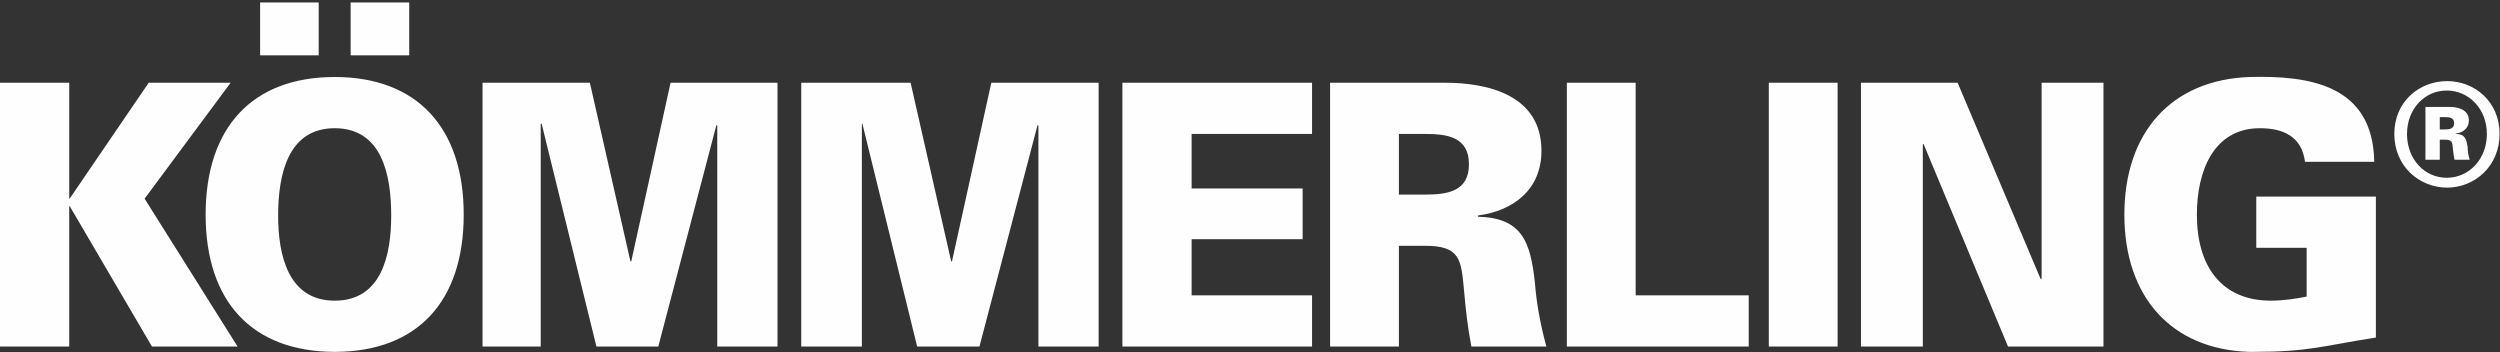 <?xml version="1.0" encoding="UTF-8"?>
<!DOCTYPE svg PUBLIC "-//W3C//DTD SVG 1.1//EN" "http://www.w3.org/Graphics/SVG/1.1/DTD/svg11.dtd">
<!-- Creator: CorelDRAW X6 -->
<svg xmlns="http://www.w3.org/2000/svg" xml:space="preserve" width="61.03mm" height="8.6mm" version="1.1" style="shape-rendering:geometricPrecision; text-rendering:geometricPrecision; image-rendering:optimizeQuality; fill-rule:evenodd; clip-rule:evenodd"
viewBox="0 0 6103 860"
 xmlns:xlink="http://www.w3.org/1999/xlink">
 <rect x="0" y="0" width="6103" height="860" fill="#333333" stroke="none"/>
 <defs>
  <style type="text/css">
   <![CDATA[
    .fil0 {fill:#FEFEFE}
   ]]>
  </style>
 </defs>
 <g id="Layer_x0020_1">
  <path class="fil0" d="M563 202l-200 0 -193 283 -1 0 0 -283 -169 0 0 644 169 0 0 -343 1 0 201 343 209 0 -227 -361 210 -283zm253 657l3 0c200,-1 313,-123 313,-335 0,-213 -114,-336 -315,-336 -201,0 -315,123 -315,336 0,212 113,334 314,335zm4675 0l7 0c140,0 168,-14 302,-35l0 -344 -292 0 0 125 123 0 0 119c-25,5 -56,10 -87,10 -121,0 -181,-84 -181,-210 0,-105 40,-211 154,-211 55,0 102,19 110,82l169 0c-3,-188 -158,-211 -305,-207 -189,7 -305,134 -305,336 0,201 115,329 305,335zm-4674 -125c-114,0 -138,-112 -138,-208 0,-100 24,-213 138,-213 115,0 138,113 138,213 0,96 -23,208 -138,208zm-39 -728l-143 0 0 129 143 0 0 -129zm221 0l-143 0 0 129 143 0 0 -129zm542 632l-2 0 -99 -436 -262 0 0 644 142 0 0 -543 2 -2 134 545 151 0 142 -541 2 2 0 539 147 0 0 -644 -261 0 -96 436zm783 0l-2 0 -99 -436 -267 0 0 644 148 0 0 -543 1 -2 134 545 152 0 142 -541 2 2 0 539 147 0 0 -644 -262 0 -96 436zm416 208l463 0 0 -125 -294 0 0 -137 271 0 0 -124 -271 0 0 -133 294 0 0 -125 -463 0 0 644zm868 -317l0 -3c85,-11 155,-62 155,-158 0,-137 -133,-166 -235,-166l-281 0 0 644 168 0 0 -246 63 0c86,0 89,32 96,109 4,46 9,92 18,137l183 0c-14,-52 -24,-103 -28,-156 -11,-100 -31,-158 -139,-161zm-128 -54l-65 0 0 -148 65 0c54,0 106,8 106,74 0,66 -52,74 -106,74zm513 -273l-168 0 0 644 444 0 0 -125 -276 0 0 -519zm325 644l168 0 0 -644 -168 0 0 644zm666 -166l-2 2 -203 -480 -236 0 0 644 151 0 0 -494 2 0 206 494 233 0 0 -644 -151 0 0 478zm989 -246c-54,0 -97,-45 -97,-107 0,-61 43,-106 97,-106 54,0 98,45 98,106 0,62 -44,107 -98,107zm22 -107l0 -1c18,-2 32,-13 32,-32 0,-27 -27,-33 -48,-33l-58 0 0 129 35 0 0 -49 12 0c18,0 19,6 20,22 1,9 2,18 4,27l37 0c-3,-10 -5,-20 -5,-31 -3,-20 -7,-32 -29,-32zm107 0l0 0c0,79 -61,131 -128,131 -68,0 -129,-52 -129,-131 0,-79 61,-129 129,-129 67,0 128,50 128,129zm-133 -11l-13 0 0 -30 13 0c11,0 22,1 22,15 0,13 -11,15 -22,15z"/>
 </g>
</svg>
